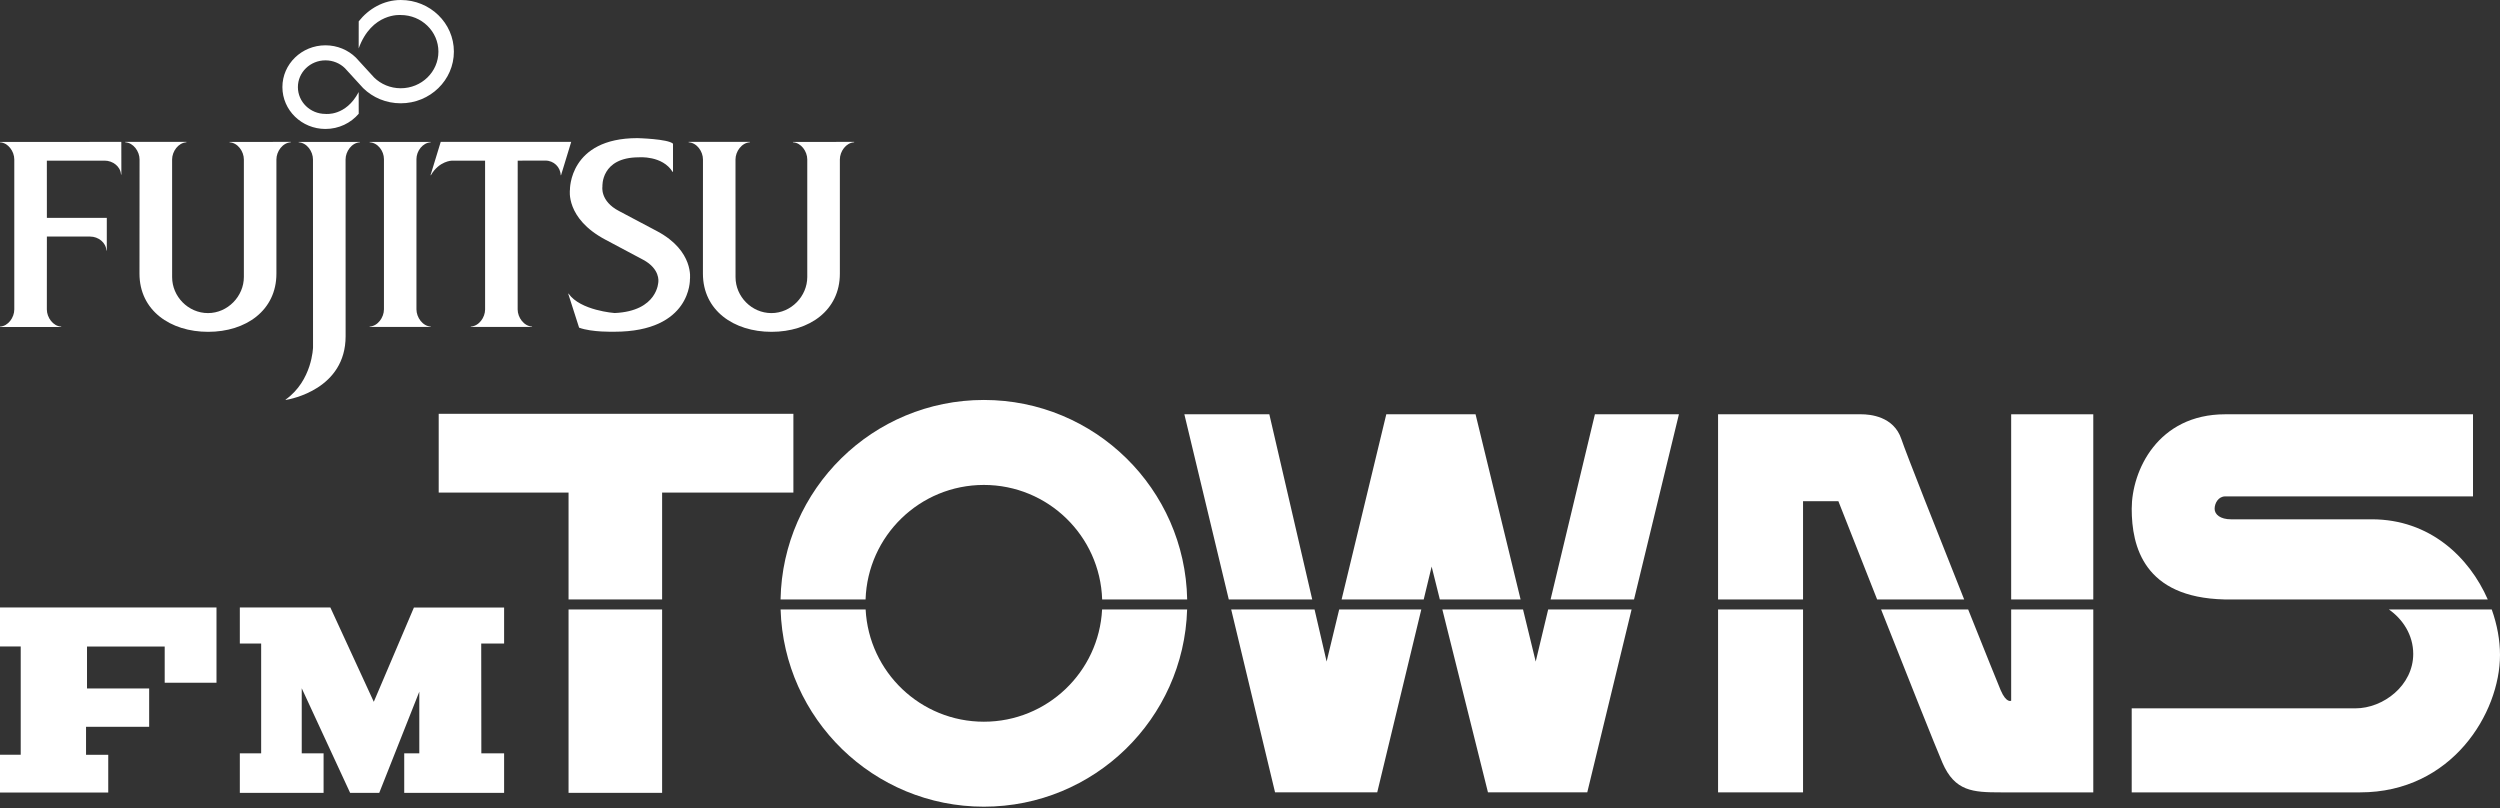 <svg clip-rule="evenodd" fill-rule="evenodd" stroke-linejoin="round" stroke-miterlimit="2" viewBox="0 0 600 194" xmlns="http://www.w3.org/2000/svg"><rect x="0" y="0" width="600" height="194" fill="#333333" stroke="none"/><g fill="#fff"><path d="m158.908 118.218h31.506v-18.904h-85.125v18.904h31.163v25.649h22.456z" fill-rule="nonzero"/><path d="m136.452 146.273h22.455v44.009h-22.455z"/><path d="m236.128 116.385c15.38 0 27.897 12.222 28.389 27.482h20.406c-.497-26.525-22.151-47.876-48.795-47.876s-48.299 21.351-48.795 47.876h20.405c.492-15.26 13.01-27.482 28.39-27.482z" fill-rule="nonzero"/><path d="m236.128 173.211c-15.198 0-27.608-11.931-28.376-26.938h-20.407c.78 26.273 22.321 47.332 48.783 47.332 26.461 0 48.002-21.06 48.782-47.332h-20.407c-.768 15.007-13.178 26.938-28.375 26.938z" fill-rule="nonzero"/><path d="m343.594 135.976 1.968 7.891h19.381l-10.809-44.438h-21.424l-10.724 44.438h19.706z" fill-rule="nonzero"/><path d="m304.64 99.429h-20.393l10.661 44.438h20.027z" fill-rule="nonzero"/><path d="m318.388 158.776-2.896-12.503h-20.007l10.53 43.895h24.518l10.579-43.895h-19.707z" fill-rule="nonzero"/><path d="m402.941 99.429h-20.164l-10.638 44.438h20.028z" fill-rule="nonzero"/><path d="m368.57 158.776-3.041-12.503h-19.367l10.951 43.895h23.83l10.642-43.895h-20.022z" fill-rule="nonzero"/><path d="m432.729 120.28h8.478s4.271 10.856 9.303 23.587h20.89c-6.354-15.928-13.987-35.233-15.07-38.481-1.833-5.499-7.562-5.957-9.624-5.957h-34.371v44.439h20.394z" fill-rule="nonzero"/><path d="m412.336 146.273h20.393v43.895h-20.393z"/><path d="m482.681 168.17s-1.146.687-2.52-2.521c-.522-1.217-3.815-9.396-7.801-19.376h-20.898c6.173 15.609 13.137 33.135 14.721 36.791 2.979 6.874 7.333 7.104 13.978 7.104h22.226v-43.895h-19.706z" fill-rule="nonzero"/><path d="m482.681 99.429h19.706v44.439h-19.706z"/><g fill-rule="nonzero"><path d="m569.226 124.634h-33.783c-2.546 0-3.934-1.146-3.934-2.521s.926-2.979 2.545-2.979h59.467v-19.705h-59.467c-16.197 0-22.444 13.519-22.444 22.684 0 8.995 2.899 21.299 22.251 21.754h63.202c-4.472-10.205-13.959-19.233-27.837-19.233z"/><path d="m579.175 156.942c0 7.562-7.172 13.061-13.883 13.061h-53.682v20.165h54.839c21.981 0 33.551-19.019 33.551-32.996 0-3.469-.671-7.22-1.982-10.899h-24.686c3.321 2.307 5.843 6.112 5.843 10.669z"/><path d="m57.559 190.282h20.102v-9.489h-5.244v-15.607l11.612 25.096h6.992l9.614-24.284v14.795h-3.621v9.489h23.972v-9.489h-5.463l-.03-26.344h5.493v-8.647h-21.643l-9.633 22.63-10.426-22.64h-21.725v8.657h5.119v26.344h-5.119z"/><path d="m0 145.792v9.364h4.972v25.978h-4.972v9.074h25.978v-9.059h-5.329v-6.712h15.149v-9.198h-14.916v-10.068h18.645v8.686h12.43v-18.065z"/><path d="m11.252 56.776h10.381c1.967 0 3.805 1.438 3.905 3.342h.095v-7.826h-14.381l-.007-13.738h13.875c1.976 0 3.816 1.432 3.919 3.331h.091l-.014-7.832-29.116.012v.086c1.961.107 3.431 2.183 3.431 4.123v35.988c0 1.933-1.47 4.018-3.431 4.128v.084h14.69v-.084c-1.962-.11-3.445-2.195-3.445-4.128z"/><path d="m41.312 66.531c0 4.618 3.851 8.611 8.603 8.611 4.748 0 8.613-4.045 8.613-8.665v-28.204c0-1.939-1.476-4.016-3.442-4.122v-.084l14.701-.014v.098c-1.962.106-3.448 2.183-3.448 4.122v27.406c0 8.821-7.314 13.96-16.385 13.96-9.087 0-16.479-5.139-16.479-13.96l.019-27.406c0-1.939-1.483-4.016-3.435-4.122v-.098h14.68v.098c-1.957.117-3.434 2.195-3.434 4.122z"/><path d="m161.426 41.246c-2.463-3.969-8.083-3.491-8.083-3.491-9.194 0-8.76 6.994-8.76 6.994s-.632 3.508 3.988 5.9l9.192 4.87c8.873 4.748 7.821 11.494 7.821 11.494s.401 12.604-18.156 12.604c0 0-5.392.164-8.445-.977l-2.612-8.163h.091c2.828 4.065 11.041 4.652 11.041 4.652 10.428-.457 10.499-7.522 10.499-7.522s.47-3.043-3.613-5.247l-9.148-4.868c-9.551-5.089-8.456-11.942-8.456-11.942s-.226-12.399 16.192-12.399c0 0 7.369.189 8.544 1.336v6.759z"/><path d="m89.797 18.61c1.628 1.593 3.901 2.571 6.381 2.571 4.998 0 9.043-3.932 9.043-8.791 0-4.845-4.045-8.784-9.043-8.784 0 0-6.962-.642-10.095 8.019l.01-6.501c2.332-2.967 5.942-5.124 10.085-5.124 7.051 0 12.756 5.542 12.756 12.39 0 6.838-5.705 12.401-12.756 12.401-3.522 0-6.708-1.381-9.01-3.634l-4.387-4.795c-1.202-1.168-2.856-1.878-4.67-1.878-3.653 0-6.615 2.871-6.615 6.417 0 3.561 2.962 6.438 6.615 6.438 0 0 4.886.638 7.972-5.249l.01 5.206c-1.89 2.23-4.777 3.653-7.982 3.653-5.703 0-10.335-4.499-10.335-10.048 0-5.539 4.632-10.027 10.335-10.027 2.841 0 5.421 1.11 7.294 2.941z"/><path d="m92.148 38.18c0-1.941-1.477-3.93-3.436-4.03v-.084h14.667v.084c-1.946.109-3.431 2.099-3.431 4.03v36.066c0 1.936 1.485 4.019 3.431 4.134v.083h-14.667v-.083c1.959-.115 3.436-2.198 3.436-4.134z"/><path d="m82.937 38.274c0-1.94 1.474-4.016 3.435-4.123v-.085h-14.69v.085c1.965.107 3.432 2.183 3.432 4.123l.013 45.088s-.165 7.961-6.579 12.542l.016.087c1.266-.206 14.384-2.627 14.384-15.299z"/><path d="m103.325 42.055h.087c1.989-3.461 5.056-3.501 5.056-3.501h7.952l.005 35.709c0 1.932-1.479 4.001-3.438 4.117v.082h14.71v-.082c-1.975-.116-3.459-2.199-3.459-4.117l.01-35.709 6.647-.016c2.018 0 3.617 1.565 3.674 3.517h.081l2.442-8.003h-31.318z"/><path d="m176.528 66.531c0 4.618 3.851 8.611 8.606 8.611 4.742 0 8.61-4.045 8.61-8.665v-28.204c0-1.939-1.477-4.016-3.434-4.122v-.084l14.69-.014v.098c-1.948.106-3.433 2.183-3.433 4.122v27.406c0 8.821-7.317 13.96-16.402 13.96-9.069 0-16.463-5.139-16.463-13.96l.01-27.406c0-1.939-1.479-4.016-3.441-4.122v-.098h14.693v.098c-1.967.117-3.446 2.195-3.446 4.122z"/></g></g></svg>